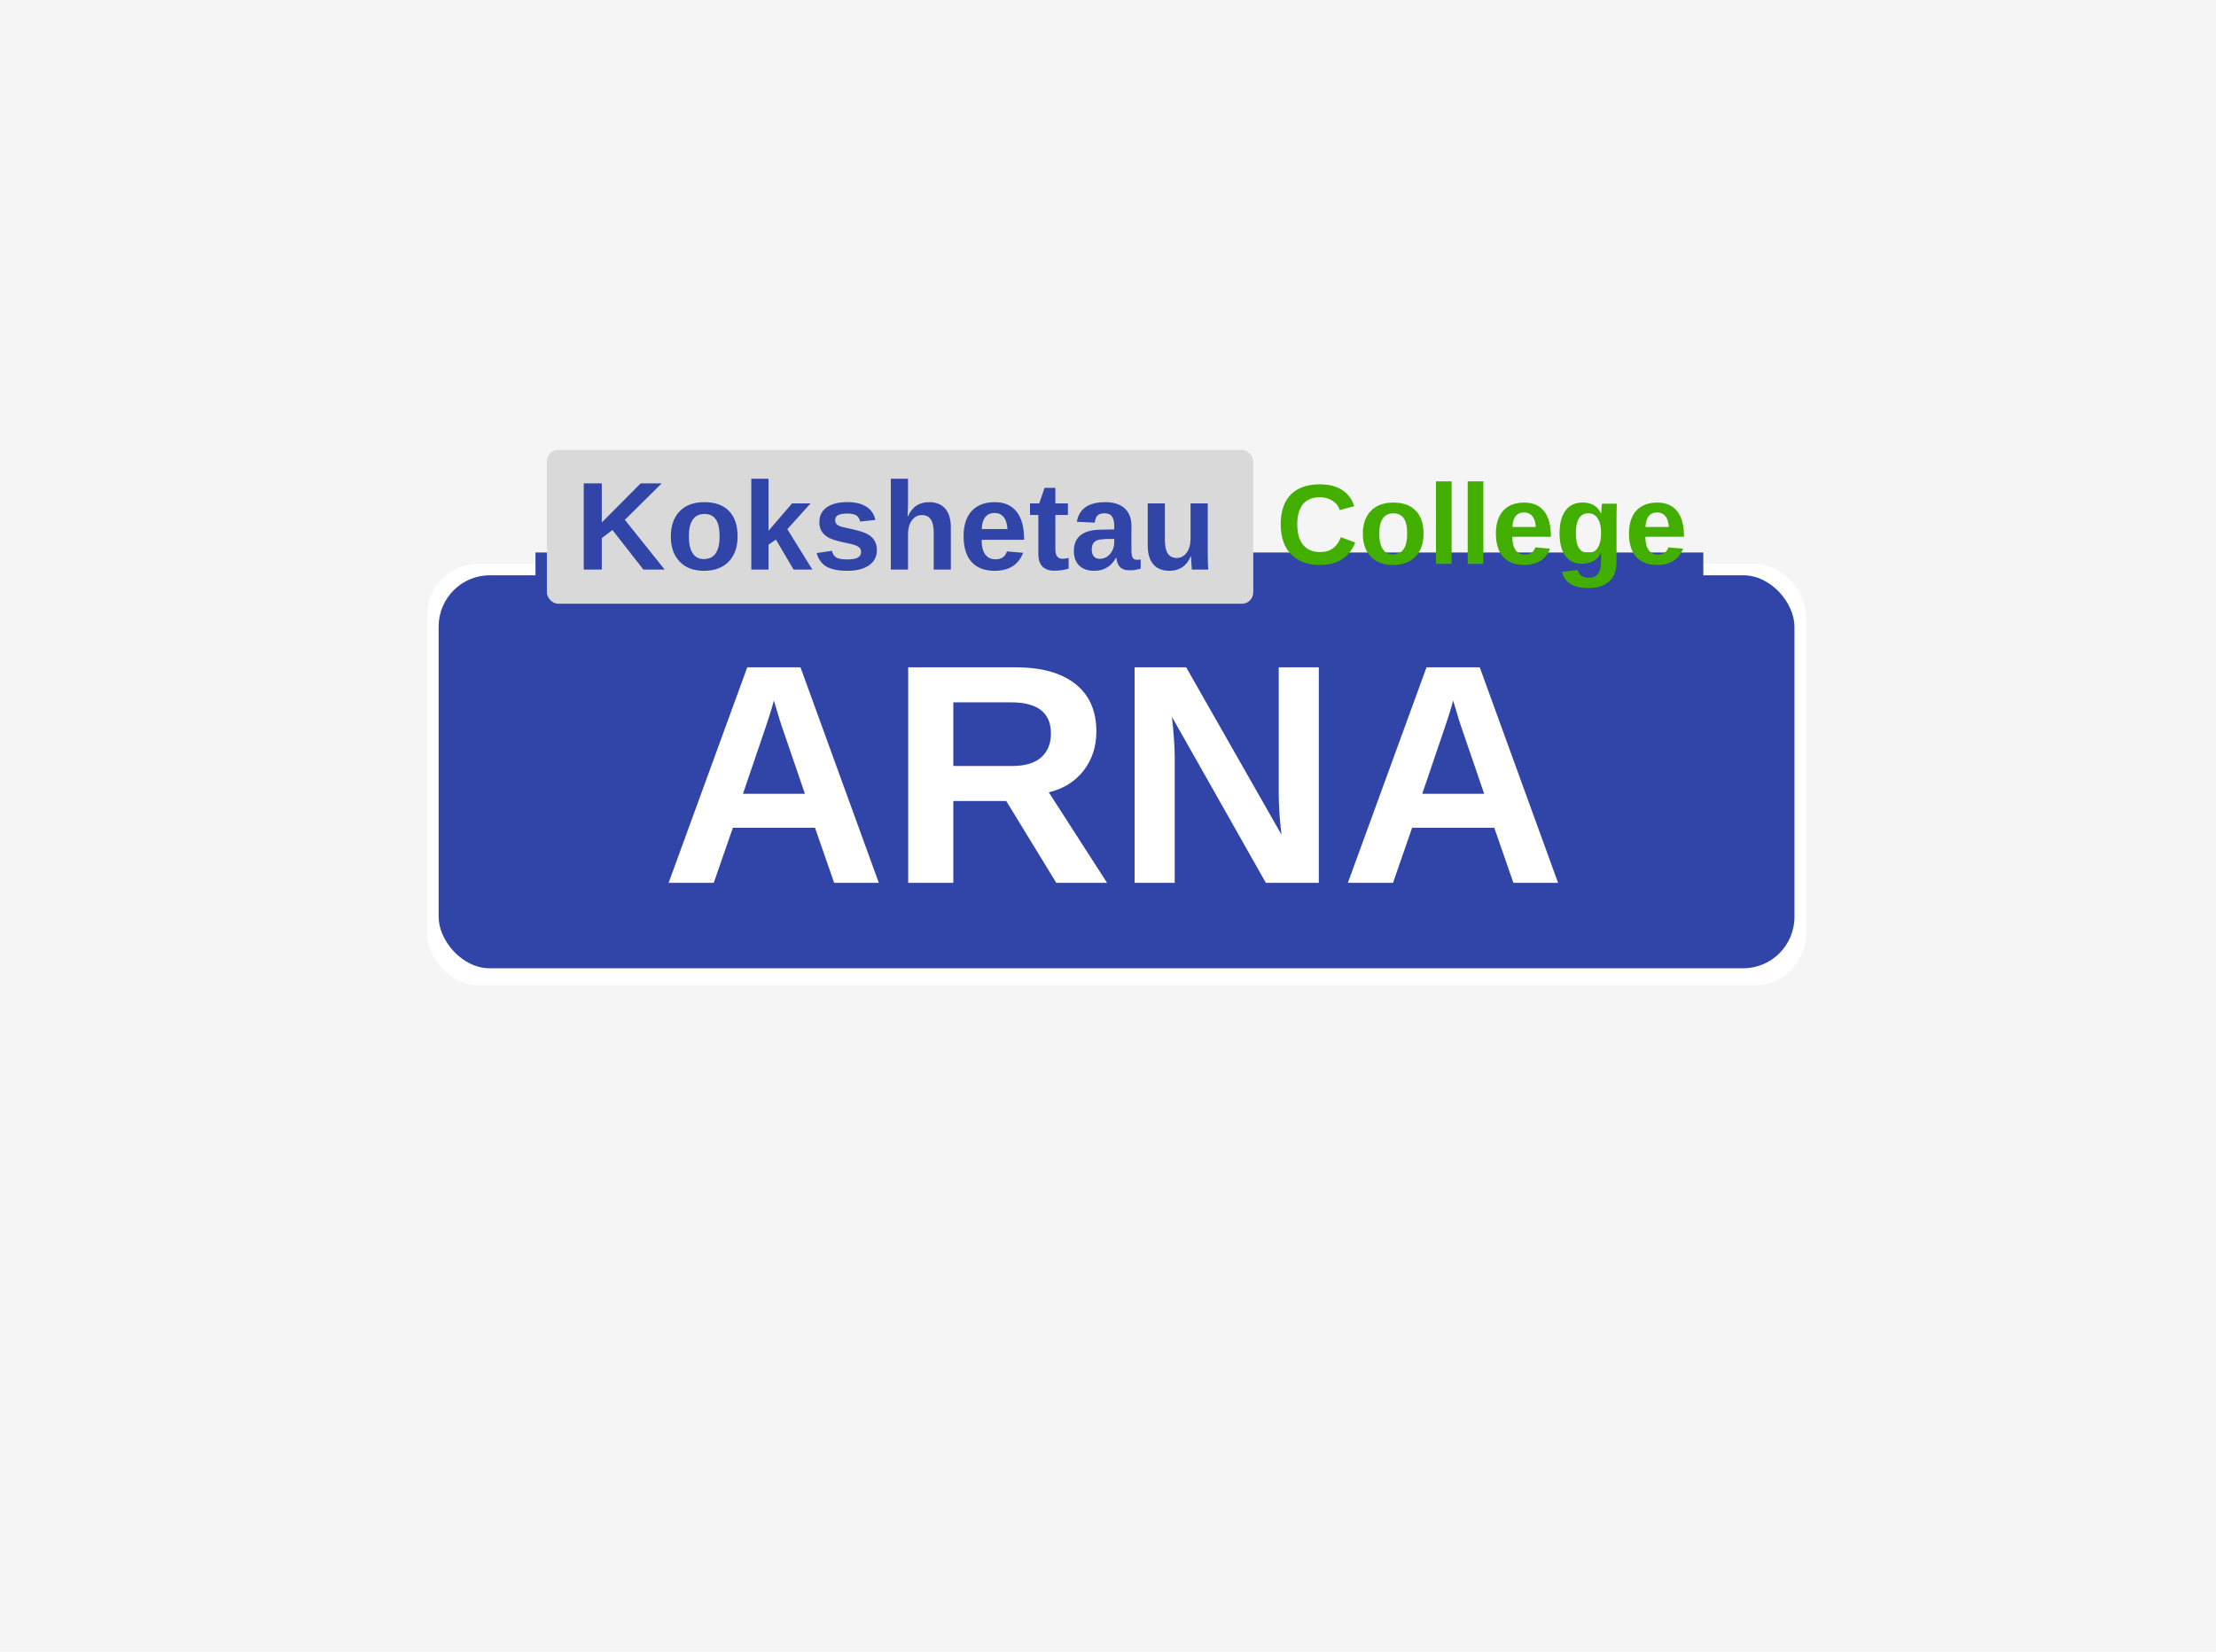 <svg width="389" height="290" viewBox="0 0 389 290" fill="none" xmlns="http://www.w3.org/2000/svg">
<rect width="389" height="290" fill="#F5F5F5"/>
<rect x="75" y="99" width="242" height="74" rx="9" fill="white"/>
<rect x="77" y="101" width="238" height="69" rx="9" fill="#3145A8"/>
<rect x="94" y="97" width="10" height="5" fill="#3145A8"/>
<rect x="196" y="97" width="103" height="5" fill="#3145A8"/>
<rect x="96" y="79" width="124" height="27" rx="2" fill="#D9D9D9"/>
<path d="M105.641 94.478V100H102.472V84.864H105.641V91.728L112.462 84.864H116.157L109.69 91.267L116.684 100H112.945L107.51 93.05L105.641 94.478ZM129.478 94.178C129.478 96.061 128.955 97.54 127.909 98.614C126.864 99.681 125.417 100.215 123.569 100.215C121.757 100.215 120.336 99.678 119.305 98.603C118.273 97.529 117.758 96.054 117.758 94.178C117.758 92.309 118.273 90.841 119.305 89.773C120.336 88.699 121.779 88.162 123.634 88.162C125.532 88.162 126.978 88.681 127.974 89.72C128.976 90.751 129.478 92.237 129.478 94.178ZM126.319 94.178C126.319 92.796 126.094 91.793 125.643 91.17C125.191 90.547 124.536 90.235 123.677 90.235C122.76 90.235 122.073 90.565 121.614 91.224C121.156 91.875 120.927 92.86 120.927 94.178C120.927 95.474 121.149 96.462 121.593 97.143C122.044 97.816 122.692 98.152 123.537 98.152C124.468 98.152 125.163 97.823 125.621 97.164C126.087 96.498 126.319 95.503 126.319 94.178ZM134.902 95.639V100H131.884V84.059H134.902V93.189L139.049 88.377H142.293L138.211 92.91L142.604 100H139.307L136.202 94.736L134.902 95.639ZM153.927 96.606C153.927 97.73 153.465 98.614 152.541 99.259C151.624 99.896 150.353 100.215 148.728 100.215C147.131 100.215 145.906 99.964 145.054 99.463C144.209 98.954 143.646 98.167 143.367 97.1L146.021 96.702C146.171 97.254 146.429 97.644 146.794 97.873C147.166 98.102 147.811 98.217 148.728 98.217C149.573 98.217 150.188 98.109 150.575 97.894C150.962 97.68 151.155 97.343 151.155 96.885C151.155 96.512 150.998 96.219 150.683 96.004C150.375 95.782 149.848 95.596 149.104 95.445C148.538 95.331 148.029 95.22 147.578 95.112C147.134 95.005 146.751 94.901 146.429 94.801C146.114 94.693 145.856 94.593 145.655 94.5C145.061 94.206 144.606 93.83 144.291 93.372C143.983 92.914 143.829 92.348 143.829 91.675C143.829 90.565 144.255 89.702 145.107 89.086C145.967 88.463 147.181 88.151 148.749 88.151C150.131 88.151 151.241 88.42 152.079 88.957C152.924 89.494 153.451 90.271 153.658 91.288L150.983 91.567C150.897 91.095 150.686 90.744 150.35 90.515C150.013 90.278 149.479 90.16 148.749 90.16C148.033 90.16 147.496 90.253 147.138 90.439C146.78 90.618 146.601 90.923 146.601 91.353C146.601 91.689 146.737 91.958 147.009 92.158C147.288 92.352 147.754 92.513 148.405 92.642C149.315 92.828 150.12 93.021 150.822 93.222C151.531 93.415 152.101 93.648 152.53 93.92C152.953 94.192 153.289 94.543 153.54 94.973C153.798 95.395 153.927 95.939 153.927 96.606ZM159.352 90.697C159.76 89.809 160.272 89.165 160.888 88.764C161.504 88.363 162.238 88.162 163.09 88.162C164.322 88.162 165.267 88.542 165.926 89.301C166.585 90.06 166.914 91.17 166.914 92.631V100H163.906V93.49C163.906 92.466 163.734 91.7 163.391 91.191C163.047 90.683 162.528 90.429 161.833 90.429C161.103 90.429 160.512 90.744 160.061 91.374C159.617 91.997 159.395 92.799 159.395 93.78V100H156.376V84.059H159.395V88.409C159.395 88.667 159.391 88.925 159.384 89.183C159.377 89.44 159.366 89.695 159.352 89.945C159.344 90.196 159.33 90.447 159.309 90.697H159.352ZM172.317 94.769C172.317 95.9 172.525 96.756 172.94 97.336C173.363 97.909 173.961 98.195 174.734 98.195C175.264 98.195 175.698 98.081 176.034 97.852C176.378 97.615 176.618 97.268 176.754 96.81L179.601 97.057C178.777 99.162 177.105 100.215 174.584 100.215C172.837 100.215 171.494 99.699 170.556 98.668C169.618 97.63 169.148 96.118 169.148 94.135C169.148 92.216 169.625 90.74 170.577 89.709C171.53 88.678 172.88 88.162 174.627 88.162C176.296 88.162 177.57 88.717 178.451 89.827C179.332 90.93 179.772 92.549 179.772 94.683V94.769H172.317ZM176.851 92.878C176.793 91.94 176.568 91.238 176.174 90.772C175.78 90.3 175.25 90.064 174.584 90.064C173.875 90.064 173.327 90.311 172.94 90.805C172.561 91.299 172.36 91.99 172.339 92.878H176.851ZM187.593 99.828C186.862 100.072 186.014 100.193 185.047 100.193C184.159 100.193 183.475 99.954 182.995 99.474C182.515 98.987 182.275 98.253 182.275 97.272V90.418H180.804V88.377H182.426L183.371 85.648H185.262V88.377H187.464V90.418H185.262V96.455C185.262 97.021 185.369 97.44 185.584 97.712C185.799 97.977 186.132 98.109 186.583 98.109C186.798 98.109 187.134 98.059 187.593 97.959V99.828ZM192.083 100.215C190.959 100.215 190.081 99.91 189.451 99.302C188.821 98.686 188.506 97.823 188.506 96.713C188.506 95.51 188.896 94.597 189.677 93.974C190.465 93.351 191.603 93.025 193.093 92.996L195.596 92.953V92.362C195.596 91.603 195.463 91.041 195.198 90.676C194.933 90.303 194.5 90.117 193.898 90.117C193.34 90.117 192.928 90.246 192.663 90.504C192.405 90.755 192.244 91.174 192.18 91.761L189.032 91.61C189.426 89.311 191.091 88.162 194.027 88.162C195.495 88.162 196.627 88.524 197.422 89.247C198.217 89.97 198.614 90.998 198.614 92.33V96.562C198.614 97.214 198.686 97.665 198.829 97.916C198.979 98.159 199.227 98.281 199.57 98.281C199.799 98.281 200.021 98.26 200.236 98.217V99.85C199.864 99.943 199.545 100.011 199.28 100.054C199.015 100.104 198.689 100.129 198.303 100.129C197.544 100.129 196.981 99.943 196.616 99.57C196.258 99.198 196.043 98.65 195.972 97.927H195.907C195.485 98.686 194.955 99.259 194.317 99.645C193.68 100.025 192.935 100.215 192.083 100.215ZM195.596 94.618L194.049 94.64C193.34 94.675 192.842 94.751 192.556 94.865C192.262 94.994 192.036 95.188 191.879 95.445C191.729 95.703 191.653 96.047 191.653 96.477C191.653 97.028 191.779 97.44 192.029 97.712C192.287 97.977 192.627 98.109 193.05 98.109C193.522 98.109 193.956 97.981 194.35 97.723C194.736 97.465 195.041 97.11 195.263 96.659C195.485 96.201 195.596 95.717 195.596 95.209V94.618ZM209.034 97.69C208.633 98.571 208.121 99.212 207.498 99.613C206.882 100.014 206.148 100.215 205.296 100.215C204.064 100.215 203.119 99.839 202.46 99.087C201.801 98.328 201.472 97.218 201.472 95.757V88.377H204.49V94.897C204.49 95.914 204.662 96.681 205.006 97.196C205.35 97.705 205.865 97.959 206.553 97.959C207.283 97.959 207.87 97.647 208.314 97.024C208.766 96.394 208.991 95.588 208.991 94.607V88.377H212.01V97.4C212.01 97.894 212.017 98.36 212.031 98.797C212.046 99.227 212.067 99.628 212.096 100H209.217C209.174 99.484 209.142 99.033 209.12 98.647C209.099 98.26 209.088 97.941 209.088 97.69H209.034Z" fill="#3145A8"/>
<path d="M231.764 96.93C233.508 96.93 234.716 96.057 235.387 94.312L237.896 95.26C237.356 96.588 236.562 97.578 235.514 98.228C234.472 98.873 233.222 99.195 231.764 99.195C230.292 99.195 229.039 98.915 228.004 98.356C226.969 97.789 226.178 96.972 225.631 95.904C225.09 94.837 224.82 93.554 224.82 92.057C224.82 90.546 225.081 89.27 225.602 88.228C226.122 87.187 226.891 86.396 227.906 85.856C228.922 85.309 230.165 85.035 231.637 85.035C233.251 85.035 234.566 85.361 235.582 86.012C236.598 86.656 237.311 87.607 237.721 88.863L235.182 89.557C234.967 88.867 234.544 88.32 233.912 87.916C233.287 87.506 232.548 87.301 231.695 87.301C230.393 87.301 229.404 87.704 228.727 88.512C228.056 89.319 227.721 90.501 227.721 92.057C227.721 93.111 227.874 94 228.18 94.723C228.492 95.445 228.948 95.995 229.547 96.373C230.152 96.744 230.891 96.93 231.764 96.93ZM249.889 93.707C249.889 95.419 249.413 96.764 248.463 97.74C247.512 98.71 246.197 99.195 244.518 99.195C242.87 99.195 241.578 98.707 240.641 97.731C239.703 96.754 239.234 95.413 239.234 93.707C239.234 92.008 239.703 90.673 240.641 89.703C241.578 88.727 242.89 88.238 244.576 88.238C246.301 88.238 247.617 88.71 248.521 89.654C249.433 90.592 249.889 91.943 249.889 93.707ZM247.018 93.707C247.018 92.451 246.812 91.539 246.402 90.973C245.992 90.406 245.396 90.123 244.615 90.123C243.782 90.123 243.157 90.422 242.74 91.022C242.324 91.614 242.115 92.509 242.115 93.707C242.115 94.885 242.317 95.784 242.721 96.402C243.131 97.014 243.72 97.32 244.488 97.32C245.335 97.32 245.966 97.021 246.383 96.422C246.806 95.816 247.018 94.912 247.018 93.707ZM254.82 84.508V99H252.076V84.508H254.82ZM260.387 84.508V99H257.643V84.508H260.387ZM265.475 94.244C265.475 95.273 265.663 96.051 266.041 96.578C266.425 97.099 266.969 97.359 267.672 97.359C268.154 97.359 268.548 97.255 268.854 97.047C269.166 96.832 269.384 96.516 269.508 96.1L272.096 96.324C271.347 98.238 269.827 99.195 267.535 99.195C265.947 99.195 264.726 98.727 263.873 97.789C263.02 96.845 262.594 95.471 262.594 93.668C262.594 91.923 263.027 90.582 263.893 89.644C264.758 88.707 265.986 88.238 267.574 88.238C269.091 88.238 270.25 88.743 271.051 89.752C271.852 90.755 272.252 92.226 272.252 94.166V94.244H265.475ZM269.596 92.525C269.544 91.672 269.339 91.034 268.98 90.611C268.622 90.182 268.141 89.967 267.535 89.967C266.891 89.967 266.393 90.191 266.041 90.641C265.696 91.09 265.514 91.718 265.494 92.525H269.596ZM278.766 103.238C277.477 103.238 276.438 102.991 275.65 102.496C274.869 102.008 274.387 101.308 274.205 100.396L276.949 100.074C277.047 100.497 277.255 100.829 277.574 101.07C277.9 101.311 278.323 101.432 278.844 101.432C279.605 101.432 280.162 101.197 280.514 100.729C280.865 100.26 281.041 99.563 281.041 98.639L281.061 97.037H281.041C280.742 97.688 280.309 98.176 279.742 98.502C279.176 98.821 278.476 98.981 277.643 98.981C276.412 98.981 275.458 98.518 274.781 97.594C274.104 96.669 273.766 95.348 273.766 93.629C273.766 91.904 274.114 90.572 274.811 89.635C275.507 88.697 276.52 88.228 277.848 88.228C278.616 88.228 279.264 88.388 279.791 88.707C280.325 89.019 280.742 89.495 281.041 90.133H281.09C281.09 89.977 281.096 89.781 281.109 89.547C281.122 89.312 281.139 89.088 281.158 88.873C281.184 88.658 281.207 88.512 281.227 88.434H283.824C283.785 89.137 283.766 89.951 283.766 90.875V98.678C283.766 100.182 283.339 101.318 282.486 102.086C281.633 102.854 280.393 103.238 278.766 103.238ZM281.061 93.57C281.061 92.483 280.865 91.637 280.475 91.031C280.09 90.419 279.54 90.113 278.824 90.113C278.095 90.113 277.545 90.406 277.174 90.992C276.809 91.578 276.627 92.457 276.627 93.629C276.627 94.775 276.806 95.637 277.164 96.217C277.529 96.79 278.076 97.076 278.805 97.076C279.534 97.076 280.09 96.773 280.475 96.168C280.865 95.556 281.061 94.69 281.061 93.57ZM288.834 94.244C288.834 95.273 289.023 96.051 289.4 96.578C289.785 97.099 290.328 97.359 291.031 97.359C291.513 97.359 291.907 97.255 292.213 97.047C292.525 96.832 292.743 96.516 292.867 96.1L295.455 96.324C294.706 98.238 293.186 99.195 290.895 99.195C289.306 99.195 288.085 98.727 287.232 97.789C286.38 96.845 285.953 95.471 285.953 93.668C285.953 91.923 286.386 90.582 287.252 89.644C288.118 88.707 289.345 88.238 290.934 88.238C292.451 88.238 293.609 88.743 294.41 89.752C295.211 90.755 295.611 92.226 295.611 94.166V94.244H288.834ZM292.955 92.525C292.903 91.672 292.698 91.034 292.34 90.611C291.982 90.182 291.5 89.967 290.895 89.967C290.25 89.967 289.752 90.191 289.4 90.641C289.055 91.09 288.873 91.718 288.854 92.525H292.955Z" fill="#42AE00"/>
<path d="M128.649 145.332L125.292 155H117.37L131.173 117.161H140.519L154.269 155H146.427L143.07 145.332H128.649ZM135.846 122.988C135.667 123.704 135.417 124.564 135.094 125.566C134.772 126.569 134.539 127.276 134.396 127.688L130.421 139.37H141.298L137.216 127.446C136.965 126.712 136.732 125.969 136.518 125.217C136.303 124.465 136.079 123.722 135.846 122.988ZM167.348 140.632V155H159.425V117.161H178.332C182.843 117.161 186.326 118.136 188.778 120.088C191.231 122.021 192.458 124.806 192.458 128.44C192.458 131.09 191.706 133.381 190.202 135.315C188.698 137.231 186.666 138.493 184.105 139.102L194.337 155H185.421L176.64 140.632H167.348ZM184.481 128.762C184.481 126.954 183.9 125.593 182.736 124.68C181.572 123.767 179.826 123.311 177.499 123.311H167.348V134.482H177.714C179.934 134.482 181.617 133.981 182.763 132.979C183.909 131.976 184.481 130.57 184.481 128.762ZM206.208 132.683V155H199.171V117.161H208.222L224.953 146.541C224.63 143.819 224.469 141.357 224.469 139.155V117.161H231.505V155H222.213L205.724 125.862C205.885 127.276 206.002 128.556 206.073 129.702C206.163 130.83 206.208 131.824 206.208 132.683ZM247.887 145.332L244.53 155H236.608L250.412 117.161H259.757L273.507 155H265.666L262.309 145.332H247.887ZM255.084 122.988C254.905 123.704 254.655 124.564 254.333 125.566C254.01 126.569 253.778 127.276 253.634 127.688L249.66 139.37H260.536L256.454 127.446C256.203 126.712 255.971 125.969 255.756 125.217C255.541 124.465 255.317 123.722 255.084 122.988Z" fill="white"/>
</svg>
